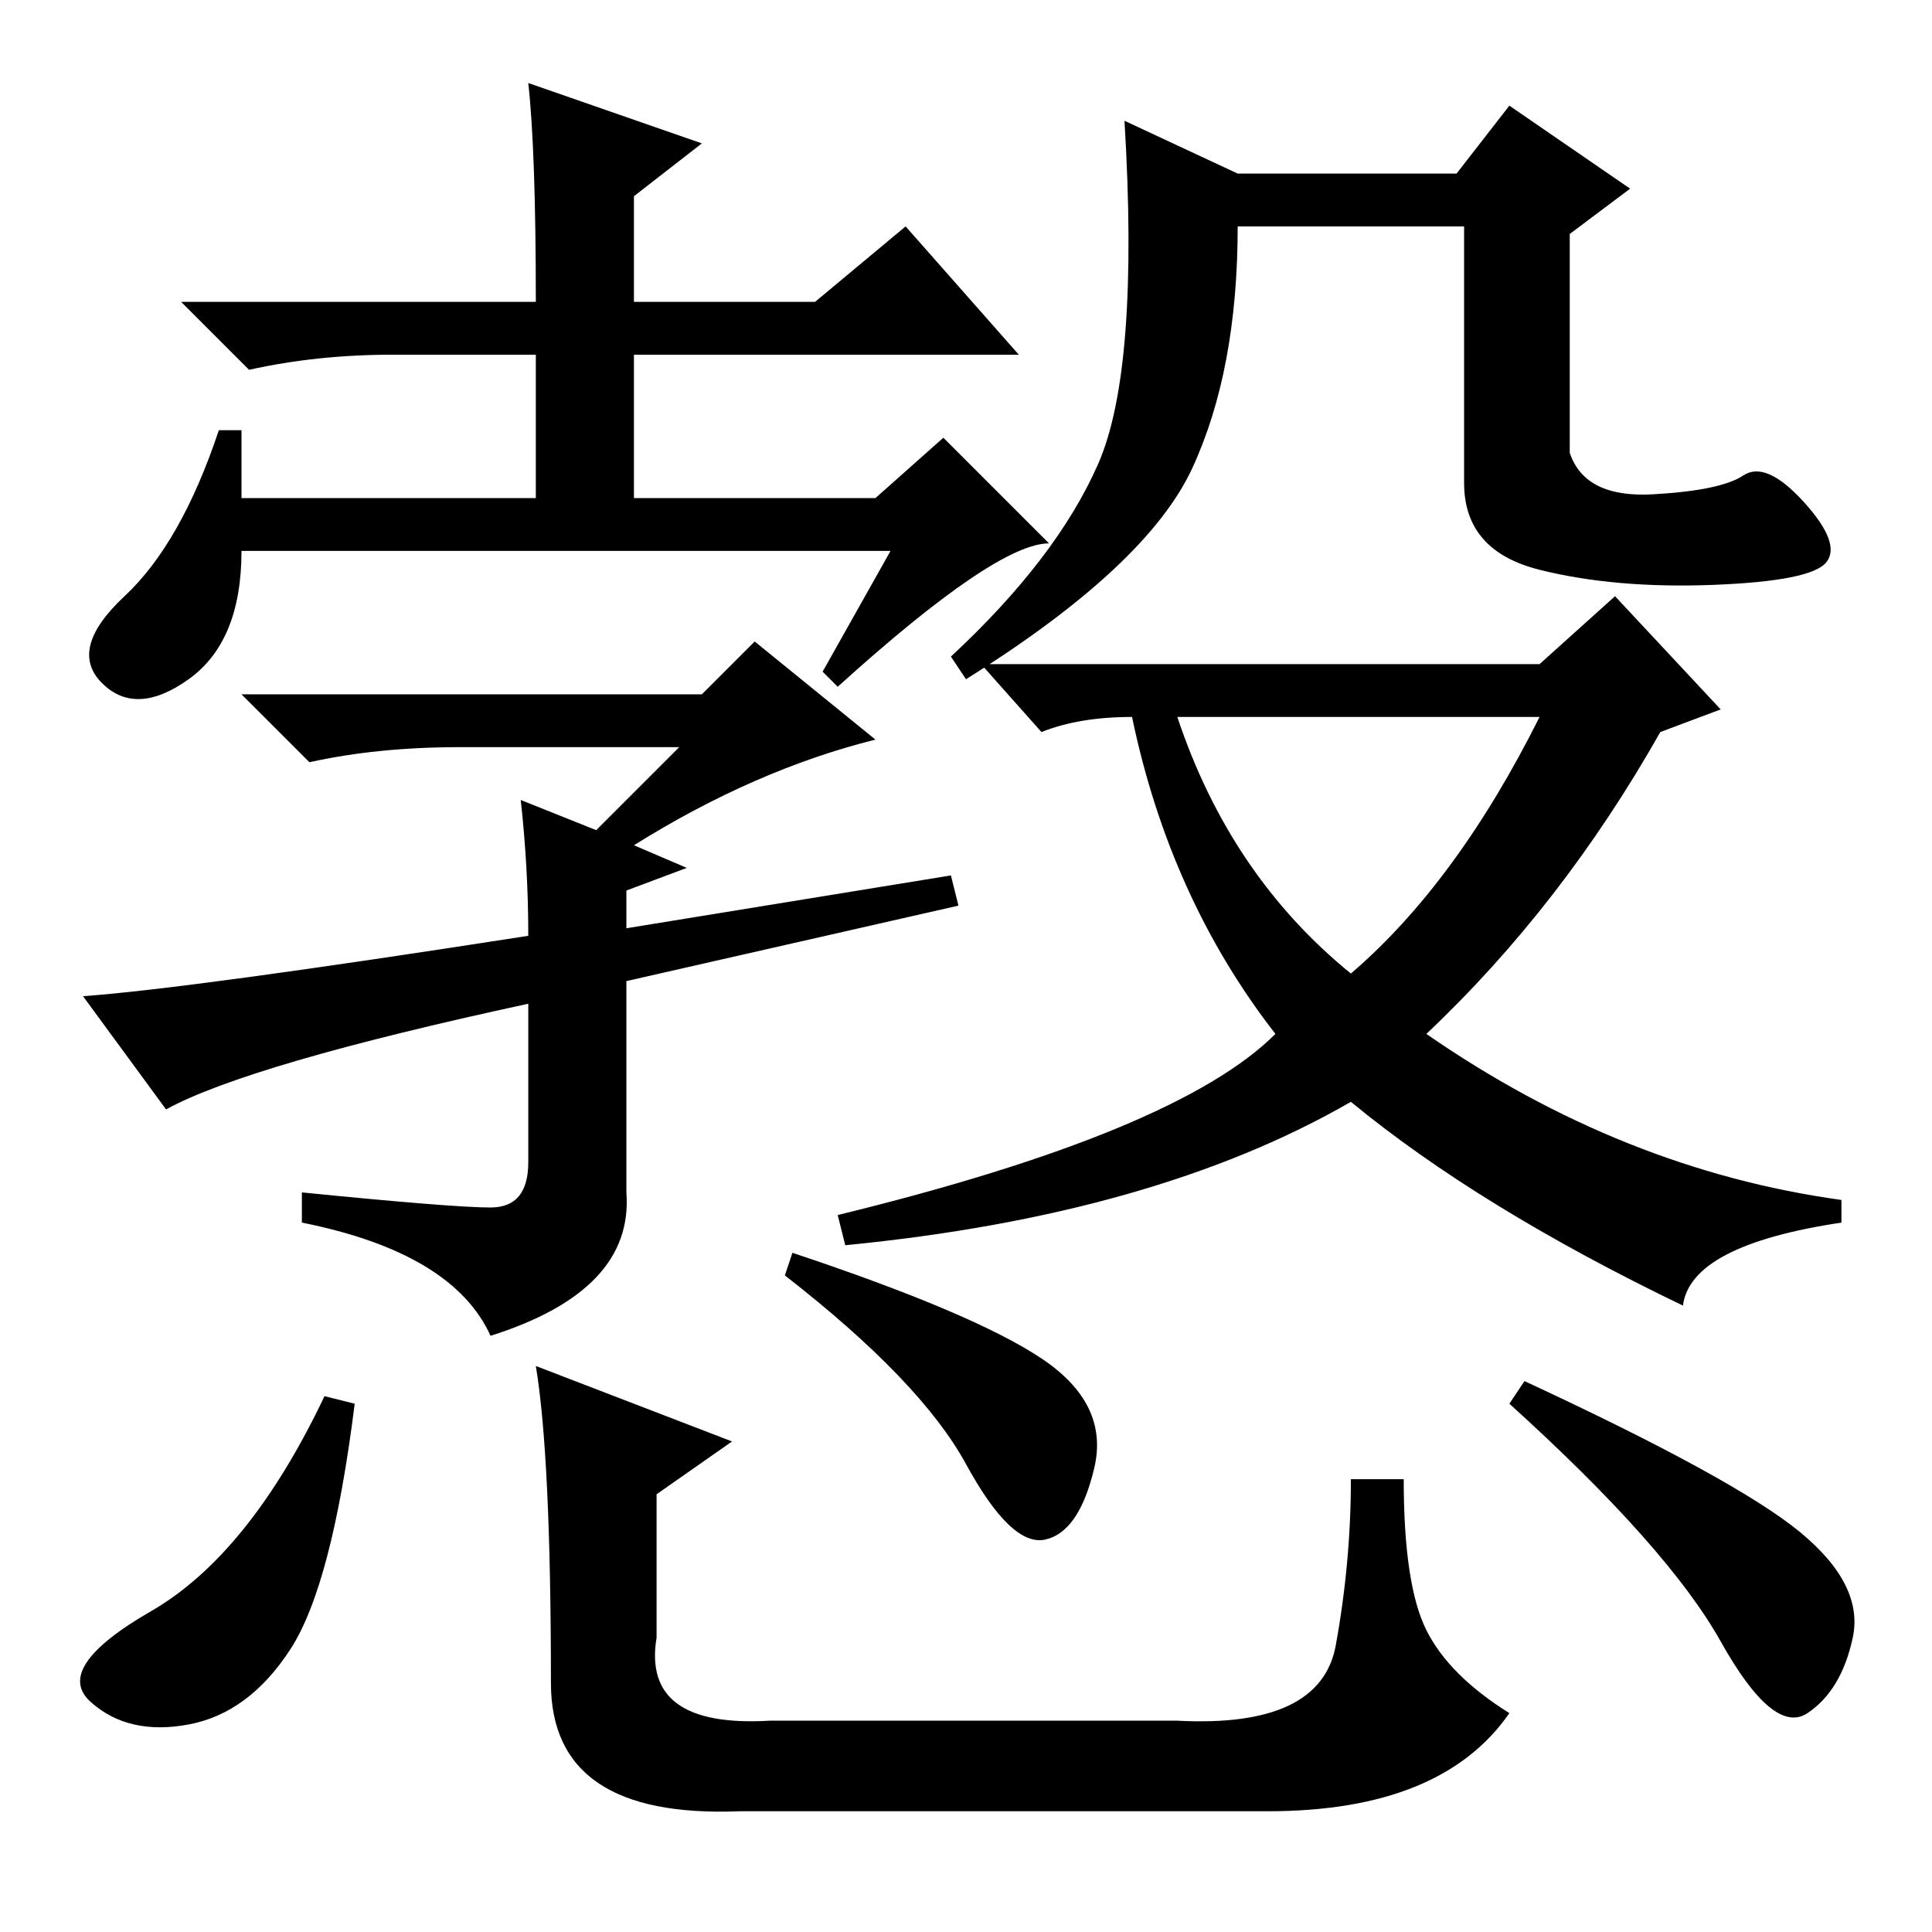 <?xml version="1.0" standalone="no"?>
<!DOCTYPE svg PUBLIC "-//W3C//DTD SVG 1.1//EN" "http://www.w3.org/Graphics/SVG/1.1/DTD/svg11.dtd" >
<svg xmlns="http://www.w3.org/2000/svg" xmlns:xlink="http://www.w3.org/1999/xlink" version="1.1" viewBox="0 -36 256 256">
  <g transform="matrix(1 0 0 -1 0 220)">
   <path fill="currentColor"
d="M118 183h-86q0 -12 -7 -17t-11.5 -0.5t3 11.5t12.5 22h3v-9h39v19h-19q-10 0 -19 -2l-9 9h47q0 20 -1 29l23 -8l-9 -7v-14h24l12 10l15 -17h-51v-19h32l9 8l14 -14q-7 0 -28 -19l-2 2zM83 126v-28q1 -13 -18 -19q-5 11 -25 15v4q20 -2 25 -2t5 6v21q-37 -8 -48 -14
l-11 15q14 1 59 8q0 9 -1 18l10 -4l11 11h-29q-11 0 -20 -2l-9 9h61l7 7l16 -13q-8 -2 -16 -5.5t-16 -8.5l7 -3l-8 -3v-5l43 7l1 -4zM204 161h-48q7 -21 23 -34q14 12 25 34zM214 177l14 -15l-8 -3q-13 -23 -31 -40q26 -18 55 -22v-3q-20 -3 -21 -11q-27 13 -44 27
q-26 -15 -67 -19l-1 4q45 11 58 24q-14 18 -19 42q-7 0 -12 -2l-8 9h74zM219 190.5q9 0.5 12 2.5t8 -3.5t3 -8t-15 -3t-23 2t-10 11.5v34h-30q0 -19 -6 -32t-30 -28l-2 3q14 13 19.5 25.5t3.5 45.5l15 -7h29l7 9l16 -11l-8 -6v-29q2 -6 11 -5.5zM47 70q-3 -24 -8.5 -32.5
t-13.5 -10t-13 3t8 12t23 28.5zM105 90q24 -8 33 -14t7 -14.5t-6.5 -9.5t-10.5 10t-24 25zM202 73q28 -13 36.5 -20t7 -14t-6 -10t-11.5 9.5t-28 31.5zM71 75l26 -10l-10 -7v-19q-2 -12 15 -11h54q19 -1 21 10t2 22h7q0 -14 3 -20t11 -11q-9 -13 -32 -13h-70q-25 -1 -25 17
q0 30 -2 42z" />
  </g>

</svg>
